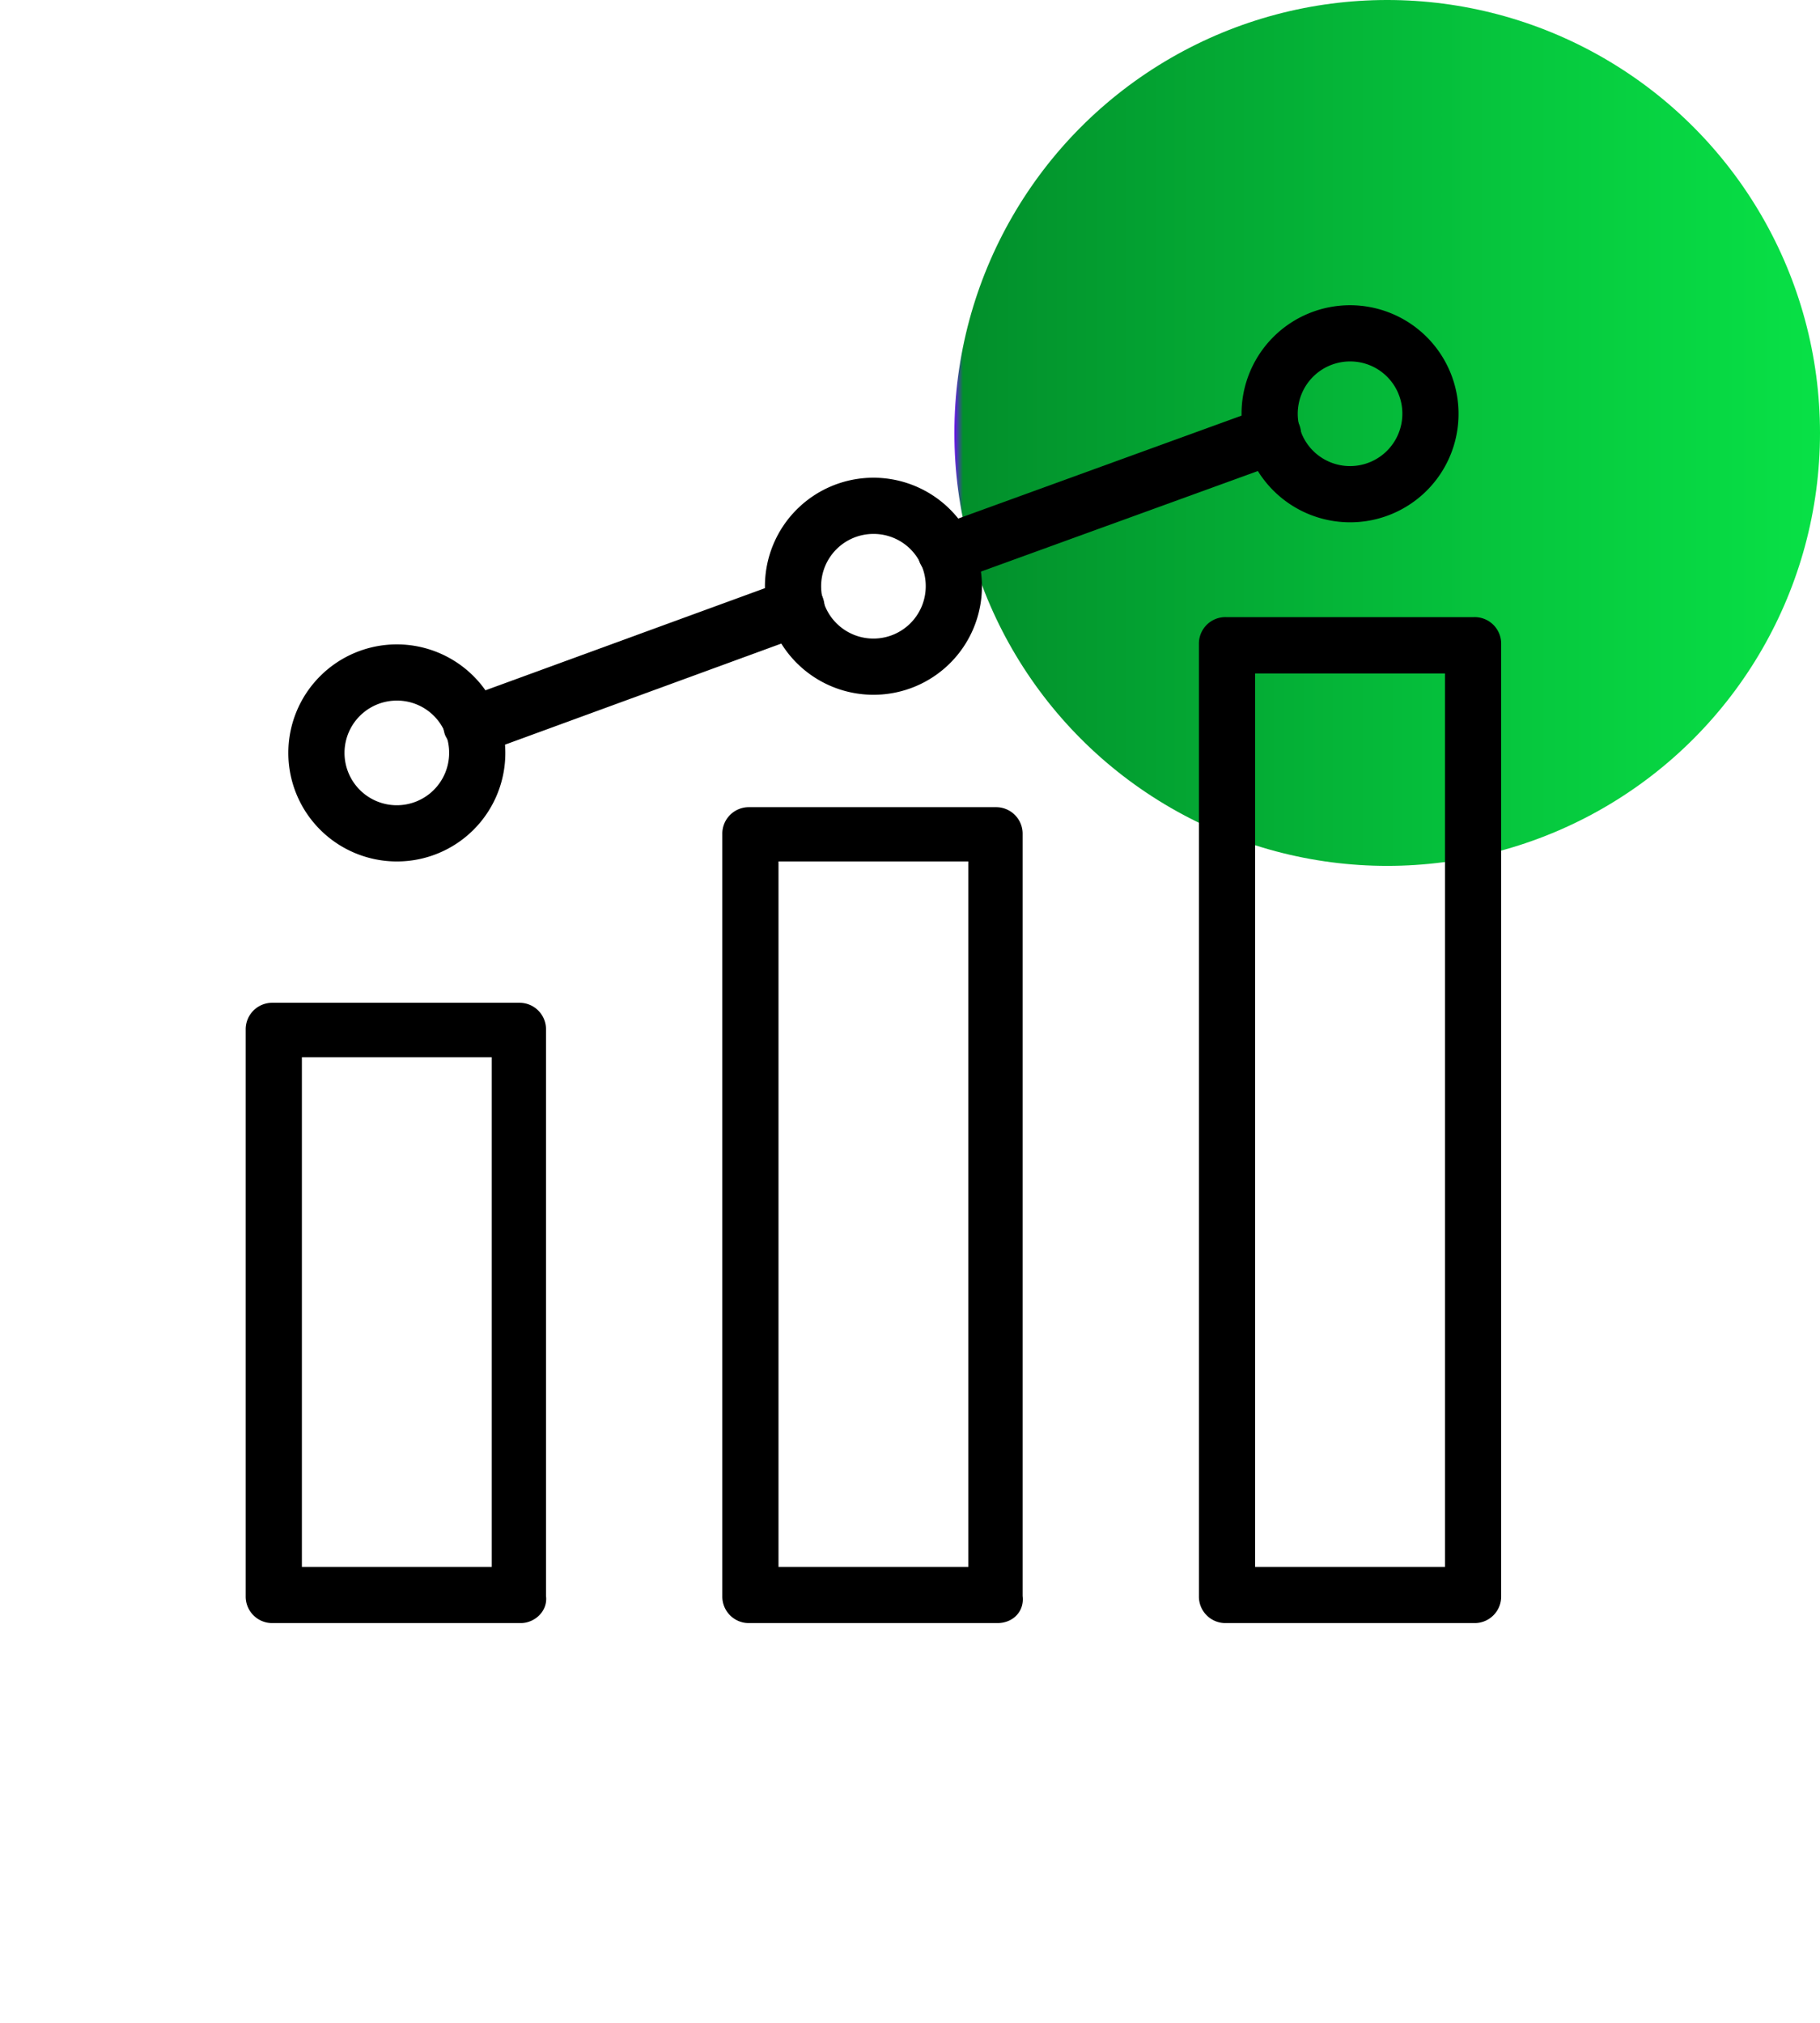 <svg id="Layer_1" data-name="Layer 1" xmlns="http://www.w3.org/2000/svg" xmlns:xlink="http://www.w3.org/1999/xlink" viewBox="0 0 526.06 584.6"><defs><style>.cls-1{fill:none;}.cls-2{fill:url(#linear-gradient);}.cls-3{clip-path:url(#clip-path);}</style><linearGradient id="linear-gradient" x1="308" y1="416.6" x2="558.2" y2="416.6" gradientTransform="matrix(1, 0, 0, -1, -32.14, 541.7)" gradientUnits="userSpaceOnUse"><stop offset="0" stop-color="#6e0ef3"/><stop offset="0.01" stop-color="#028f2b"/><stop offset="0.66" stop-color="#06c83e"/><stop offset="1" stop-color="#08e146"/></linearGradient><clipPath id="clip-path" transform="translate(-84.54 -87.4)"><rect class="cls-1" x="82.18" y="672" width="700" height="700"/></clipPath><symbol id="e" data-name="e" viewBox="0 0 11.38 15.69"><path d="M11.37,11.14a6.79,6.79,0,0,1-1.29.44,5.44,5.44,0,0,1-1.27.15,3.55,3.55,0,0,1-2.9-1.21,5.23,5.23,0,0,1-1-3.46V0H0V15.31H4.89V12.8A6.17,6.17,0,0,0,7.05,15a5.81,5.81,0,0,0,2.93.71l.54,0,.84-.08Z"/></symbol></defs><title>celunk_zold</title><circle class="cls-2" cx="400.96" cy="125.1" r="125.1"/><path d="M235.08,556.4H163.4a7.66,7.66,0,0,1-7.84-7.84V385a7.66,7.66,0,0,1,7.84-7.84h71.12a7.66,7.66,0,0,1,7.84,7.84V548.56c.56,4.48-3.36,7.84-7.28,7.84ZM171.8,540.16h54.88V392.88H171.8Z" transform="translate(-84.54 -87.4)"/><path d="M372.84,556.4H301.16a7.66,7.66,0,0,1-7.84-7.84V328.48a7.66,7.66,0,0,1,7.84-7.84h71.12a7.66,7.66,0,0,1,7.84,7.84V548.56c.56,4.48-2.8,7.84-7.28,7.84Zm-63.28-16.24h54.88V336.32H309.56Z" transform="translate(-84.54 -87.4)"/><path d="M510.6,556.4H438.92a7.66,7.66,0,0,1-7.84-7.84v-275a7.66,7.66,0,0,1,7.84-7.84H510.6a7.66,7.66,0,0,1,7.84,7.84v275a7.66,7.66,0,0,1-7.84,7.84Zm-63.28-16.24H502.2V282H447.32Z" transform="translate(-84.54 -87.4)"/><path d="M199.24,336.32A31.36,31.36,0,1,1,230.6,305,31.31,31.31,0,0,1,199.24,336.32Zm0-46.48A15.12,15.12,0,1,0,214.36,305,15.06,15.06,0,0,0,199.24,289.84Z" transform="translate(-84.54 -87.4)"/><path d="M337,288.16a31.36,31.36,0,1,1,31.36-31.36A31.31,31.31,0,0,1,337,288.16Zm0-46.48a15.12,15.12,0,1,0,15.12,15.12A15.06,15.06,0,0,0,337,241.68Z" transform="translate(-84.54 -87.4)"/><path d="M474.76,238.32A31.36,31.36,0,1,1,506.12,207,31.31,31.31,0,0,1,474.76,238.32Zm0-46.48A15.12,15.12,0,1,0,489.88,207,15.06,15.06,0,0,0,474.76,191.84Z" transform="translate(-84.54 -87.4)"/><path d="M221.08,305.52c-3.36,0-6.16-2.24-7.84-5.6a8.1,8.1,0,0,1,5-10.64l93.52-34.16a8.32,8.32,0,1,1,5.6,15.68L223.88,305c-1.12,0-1.68.56-2.8.56Z" transform="translate(-84.54 -87.4)"/><path d="M358.28,255.68c-3.36,0-6.16-2.24-7.84-5.6a8.1,8.1,0,0,1,5-10.64l94.08-34.16a8.32,8.32,0,1,1,5.6,15.68l-94.08,34.16a5,5,0,0,1-2.8.56Z" transform="translate(-84.54 -87.4)"/><g class="cls-3"><use width="11.37" height="15.69" transform="matrix(1, 0, 0, -1, 0, 584.6)" xlink:href="#e"/></g></svg>